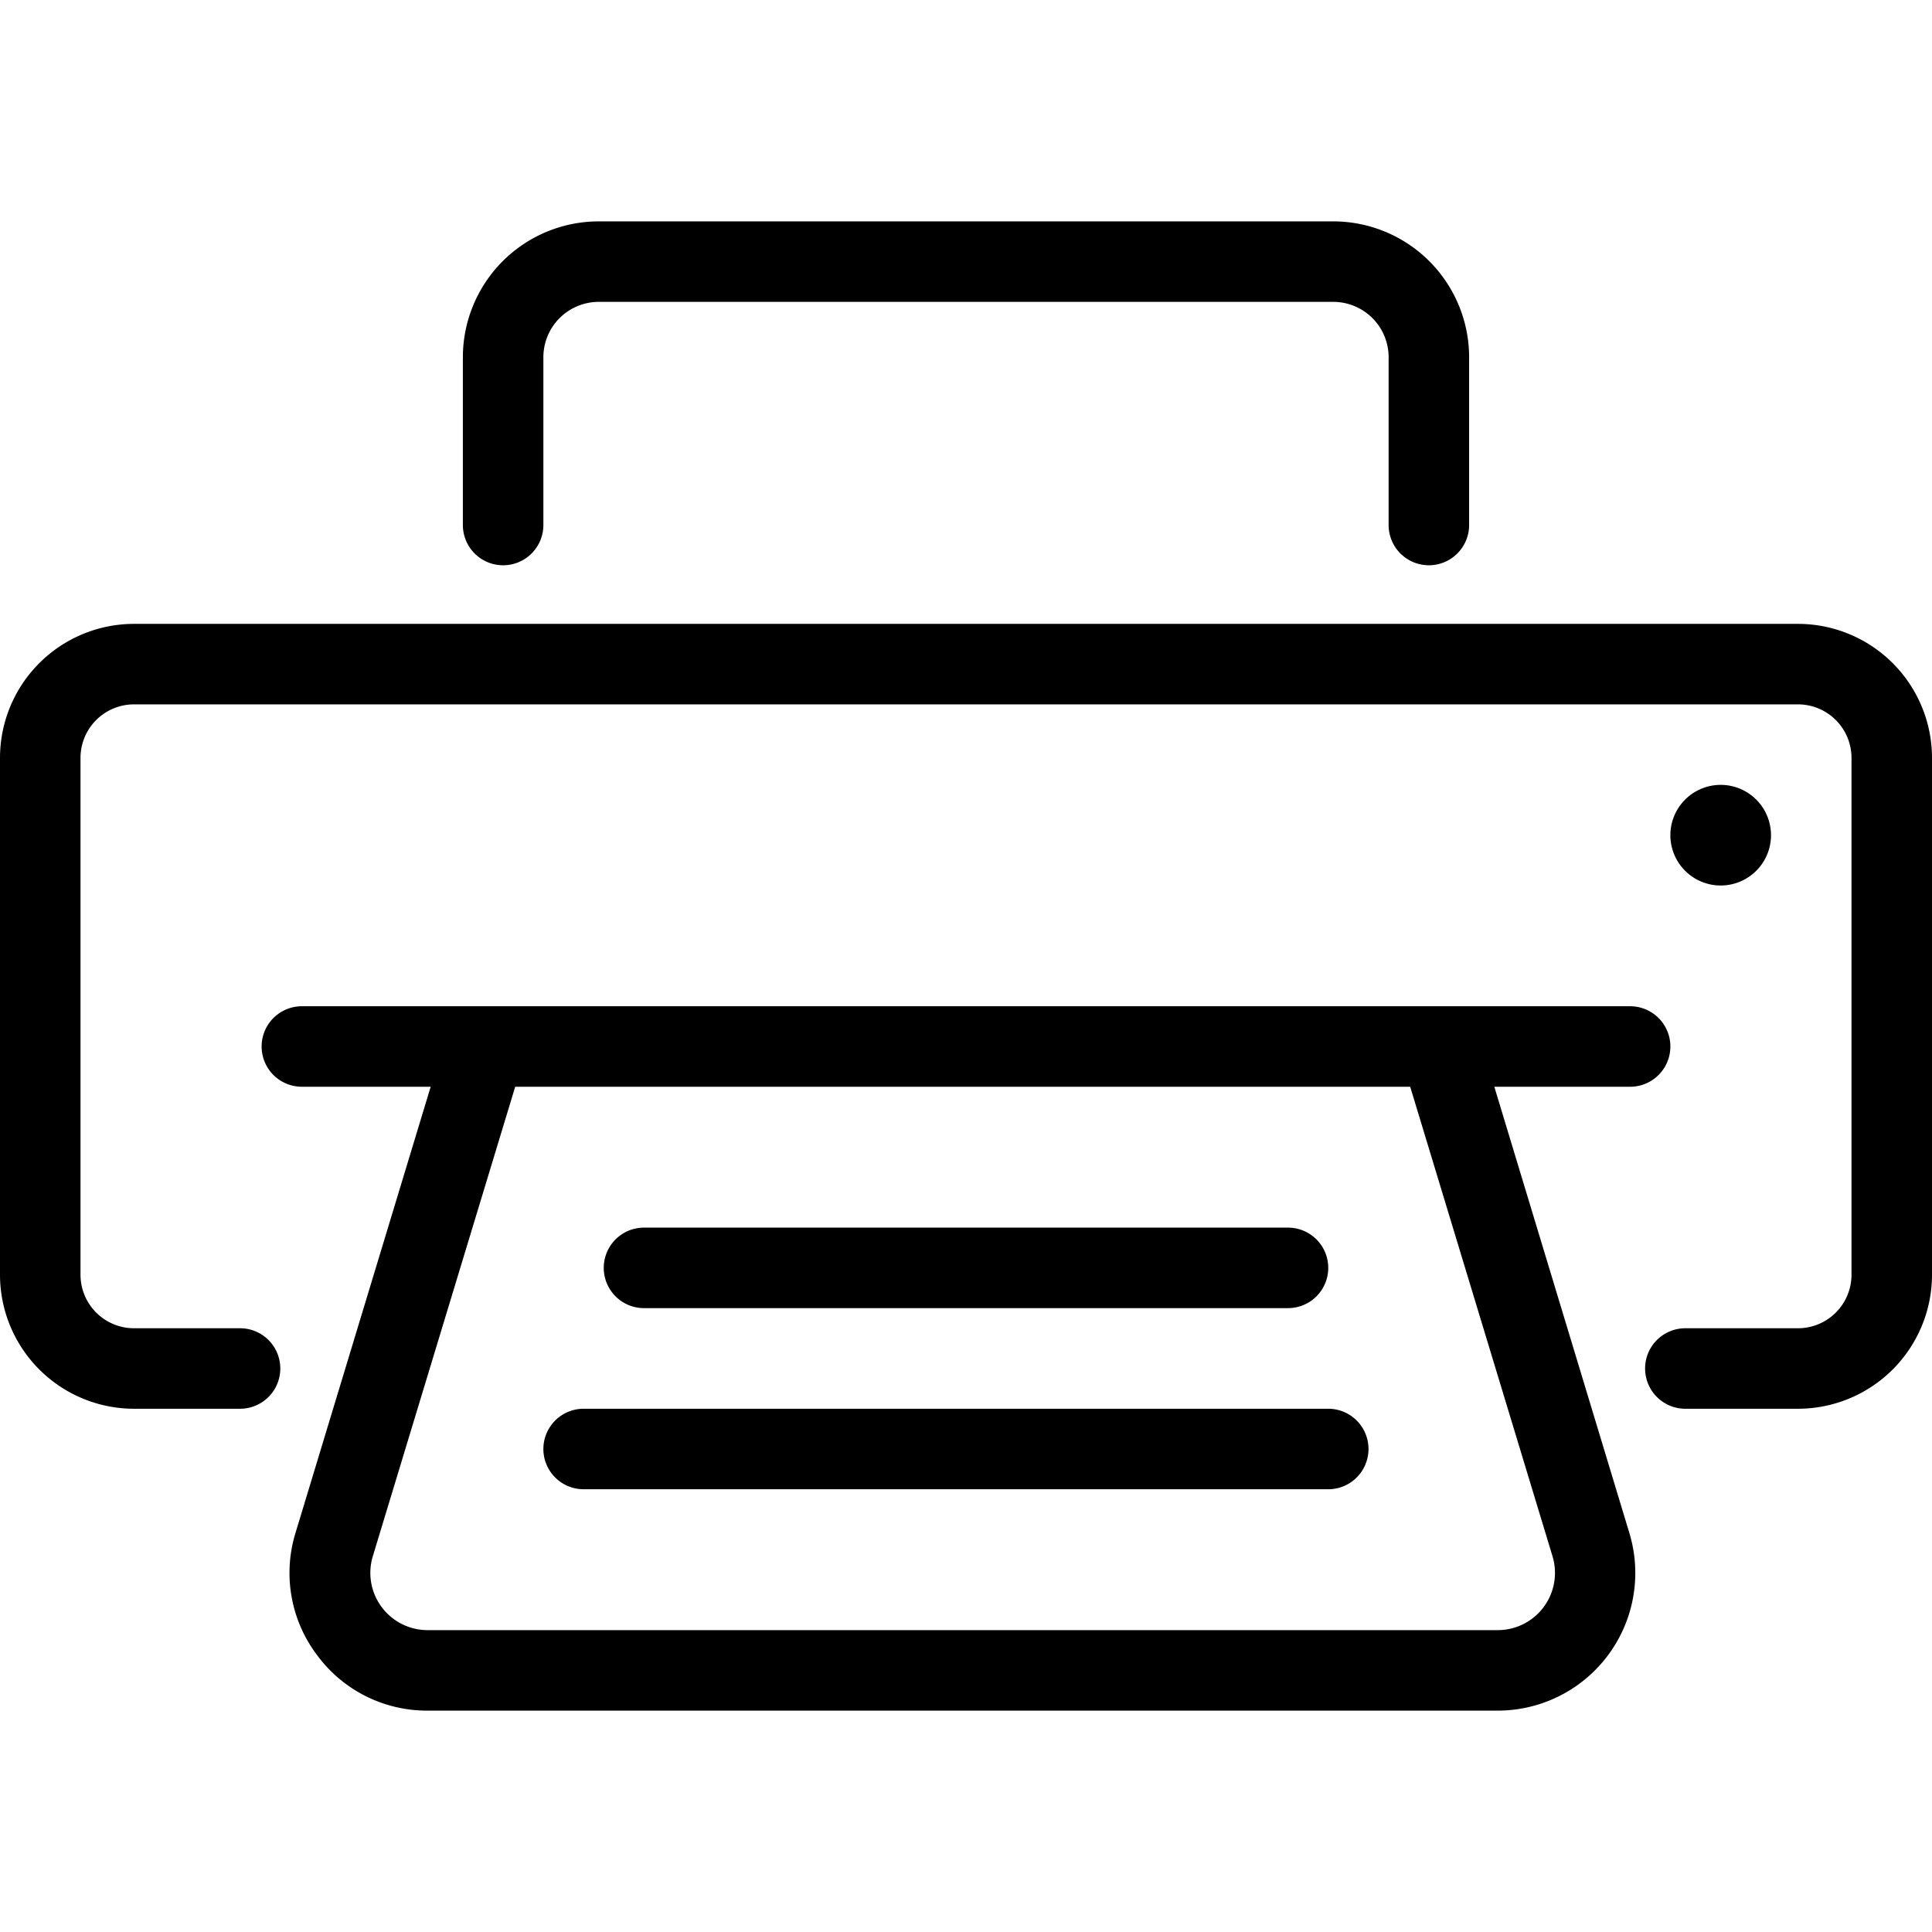 <svg xmlns="http://www.w3.org/2000/svg" viewBox="0 0 24 24"><title>Untitled-3</title><path d="M22.336,7.75H1.664A1.666,1.666,0,0,0,0,9.414v6.422A1.666,1.666,0,0,0,1.664,17.5H2.982a0.5,0.5,0,1,0,0-1H1.664A0.665,0.665,0,0,1,1,15.836V9.414A0.665,0.665,0,0,1,1.664,8.75H22.336A0.665,0.665,0,0,1,23,9.414v6.422a0.665,0.665,0,0,1-.664.664h-1.4a0.5,0.5,0,0,0,0,1h1.4A1.666,1.666,0,0,0,24,15.836V9.414A1.666,1.666,0,0,0,22.336,7.75Z"/><path d="M3.937,20.558a1.694,1.694,0,0,0,1.371.692h13.3a1.71,1.71,0,0,0,1.633-2.205L18.563,13.5H20.25a0.5,0.5,0,1,0,0-1H3.75a0.5,0.5,0,1,0,0,1h1.6l-1.68,5.545A1.693,1.693,0,0,0,3.937,20.558Zm0.694-1.225L6.4,13.5H17.518l1.768,5.833a0.711,0.711,0,0,1-.676.917H5.308A0.711,0.711,0,0,1,4.631,19.333Z"/><path d="M17.75,7.022a0.5,0.5,0,0,0,.5-0.5V4.438A1.689,1.689,0,0,0,16.57,2.75H7.43A1.689,1.689,0,0,0,5.75,4.438V6.522a0.5,0.5,0,0,0,1,0V4.438A0.688,0.688,0,0,1,7.43,3.75h9.14a0.688,0.688,0,0,1,.68.688V6.522A0.5,0.5,0,0,0,17.75,7.022Z"/><path d="M8,16.25h8a0.5,0.5,0,0,0,0-1H8A0.5,0.5,0,1,0,8,16.25Z"/><path d="M7.25,18.5H16.5a0.5,0.5,0,1,0,0-1H7.25A0.5,0.5,0,1,0,7.25,18.5Z"/><path d="M22,10.375a0.625,0.625,0,1,1-.625-0.625A0.625,0.625,0,0,1,22,10.375Z"/></svg>